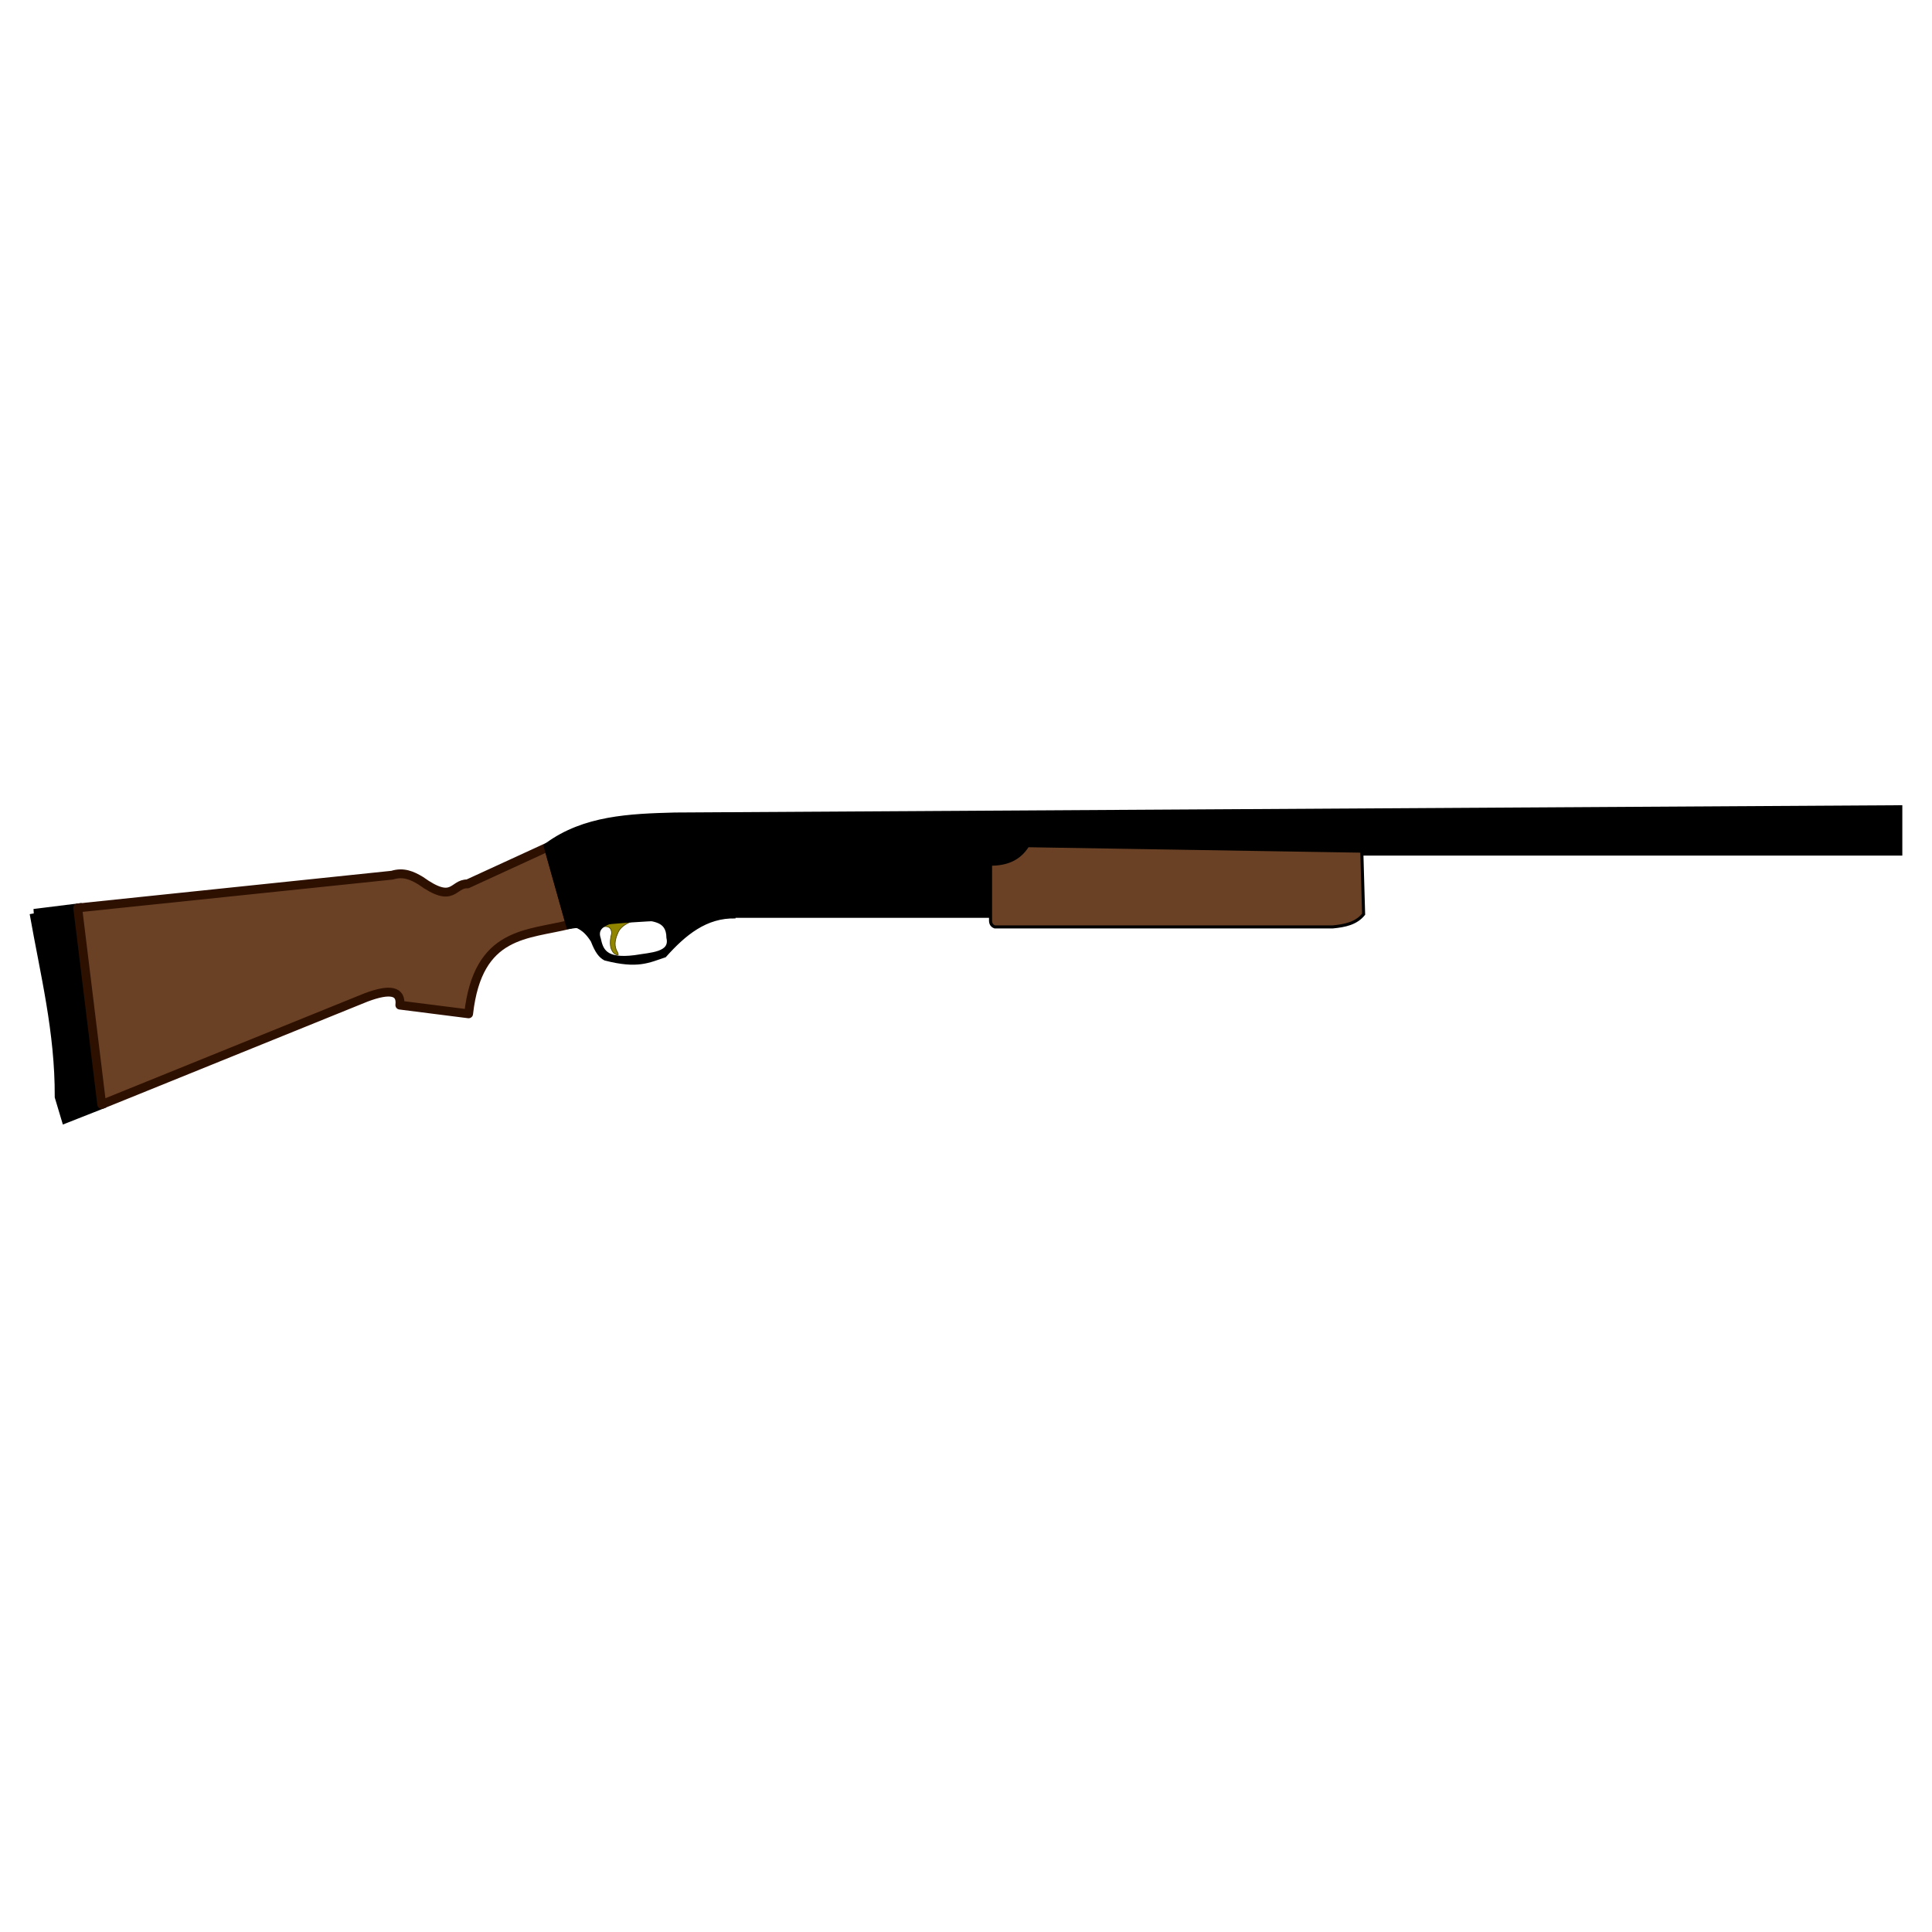 <?xml version="1.0" encoding="UTF-8" standalone="no"?>
<!-- Created with Inkscape (http://www.inkscape.org/) -->

<svg
   xmlns:dc="http://purl.org/dc/elements/1.1/"
   xmlns:cc="http://creativecommons.org/ns#"
   xmlns:rdf="http://www.w3.org/1999/02/22-rdf-syntax-ns#"
   xmlns:svg="http://www.w3.org/2000/svg"
   xmlns="http://www.w3.org/2000/svg"
   xmlns:sodipodi="http://sodipodi.sourceforge.net/DTD/sodipodi-0.dtd"
   xmlns:inkscape="http://www.inkscape.org/namespaces/inkscape"
   width="210mm"
   height="210mm"
   viewBox="0 0 210 210"
   version="1.1"
   id="svg8"
   inkscape:version="0.92.4 (5da689c313, 2019-01-14)"
   sodipodi:docname="escopeta.svg">
  <defs
     id="defs2" />
  <sodipodi:namedview
     id="base"
     pagecolor="#ffffff"
     bordercolor="#666666"
     borderopacity="1.0"
     inkscape:pageopacity="0.0"
     inkscape:pageshadow="2"
     inkscape:zoom="0.7"
     inkscape:cx="468.70356"
     inkscape:cy="376.08616"
     inkscape:document-units="mm"
     inkscape:current-layer="layer1"
     showgrid="false"
     inkscape:window-width="1920"
     inkscape:window-height="1013"
     inkscape:window-x="-9"
     inkscape:window-y="-9"
     inkscape:window-maximized="1" />
  <g
     inkscape:label="Capa 1"
     inkscape:groupmode="layer"
     id="layer1"
     transform="translate(0,-87)">
    <g
       id="g853"
       transform="matrix(1.256,0,0,1.256,-14.34,-154.35)">
      <path
         sodipodi:nodetypes="ccccccc"
         inkscape:connector-curvature="0"
         id="path845"
         d="m 63.644,272.353 c 0.417,-0.061 0.693,0.073 0.71,0.568 -0.245,0.937 -0.094,1.412 0.192,1.729 0.405,0.274 0.421,0.159 0.317,-0.075 -0.309,-0.485 -0.255,-1.029 -0.008,-1.604 0.205,-0.583 0.713,-0.863 1.27,-1.094 -0.827,0.14 -1.654,-0.12 -2.481,0.476 z"
         style="fill:#918500;fill-opacity:1;stroke:#504a00;stroke-width:0.065;stroke-linecap:butt;stroke-linejoin:miter;stroke-miterlimit:4;stroke-dasharray:none;stroke-opacity:1" />
      <path
         sodipodi:nodetypes="cccccc"
         inkscape:connector-curvature="0"
         id="path835"
         d="m 14.363,271.203 3.78,-0.472 2.079,17.009 -3.118,1.228 -0.567,-1.89 c 0.024,-5.666 -1.262,-10.677 -2.173,-15.875 z"
         style="fill:#000000;fill-opacity:1;stroke:#000000;stroke-width:0.765;stroke-linecap:butt;stroke-linejoin:miter;stroke-miterlimit:4;stroke-dasharray:none;stroke-opacity:1" />
      <path
         sodipodi:nodetypes="ccccccccccc"
         inkscape:connector-curvature="0"
         id="path837"
         d="m 18.143,270.731 27.214,-2.835 c 0.974,-0.308 1.731,0.035 2.457,0.472 2.899,2.08 2.751,0.243 4.063,0.283 l 6.993,-3.213 1.89,6.709 c -3.684,0.948 -7.983,0.562 -8.788,7.749 L 46.019,279.141 c 0.142,-1.215 -0.803,-1.463 -2.929,-0.661 l -22.868,9.26 z"
         style="fill:#6a4125;fill-opacity:1;stroke:#2e1000;stroke-width:0.765;stroke-linecap:round;stroke-linejoin:round;stroke-miterlimit:4;stroke-dasharray:none;stroke-opacity:1" />
      <path
         sodipodi:nodetypes="cccccccccccc"
         inkscape:connector-curvature="0"
         id="path839"
         d="m 58.87,265.439 c 3.164,-2.322 7.05,-2.48 10.954,-2.583 l 105.84,-0.63 v 3.591 h -46.397 l -0.283,-0.283 -28.632,-0.189 c -0.693,0.368 -1.033,1.034 -3.213,1.606 l -0.189,4.252 h -22.206 c -6.125,0.279 -8.83,0.249 -13.985,0.945 z"
         style="fill:#000000;fill-opacity:1;stroke:#000000;stroke-width:0.765;stroke-linecap:butt;stroke-linejoin:miter;stroke-miterlimit:4;stroke-dasharray:none;stroke-opacity:1" />
      <path
         sodipodi:nodetypes="cccccccc"
         inkscape:connector-curvature="0"
         id="path841"
         d="m 97.14,266.951 v 4.792 c -0.014,0.287 0.067,0.52 0.364,0.63 h 29.249 c 1.041,-0.099 2.027,-0.295 2.673,-1.098 l -0.157,-5.458 -28.915,-0.472 c -0.788,1.256 -1.938,1.59 -3.213,1.606"
         style="fill:#6a4125;fill-opacity:1;stroke:#000000;stroke-width:0.265px;stroke-linecap:butt;stroke-linejoin:miter;stroke-opacity:1" />
      <path
         sodipodi:nodetypes="ccccccccccc"
         inkscape:connector-curvature="0"
         id="path843"
         d="m 60.76,272.148 c 0.617,0.16 1.236,0.348 1.915,1.432 0.367,0.946 0.676,1.343 1.102,1.57 2.836,0.738 3.79,0.189 5.178,-0.267 1.702,-1.907 3.562,-3.446 6.114,-3.374 h -8.352 c 1.028,0.342 2.496,0.095 2.506,1.804 0.32,1.383 -1.45,1.396 -2.873,1.637 -2.585,0.328 -2.862,-0.604 -3.074,-1.57 -0.465,-1.363 1.388,-1.493 2.773,-1.871 z"
         style="fill:#000000;fill-opacity:1;stroke:#000000;stroke-width:0.265px;stroke-linecap:butt;stroke-linejoin:miter;stroke-opacity:1" />
    </g>
  </g>
</svg>
